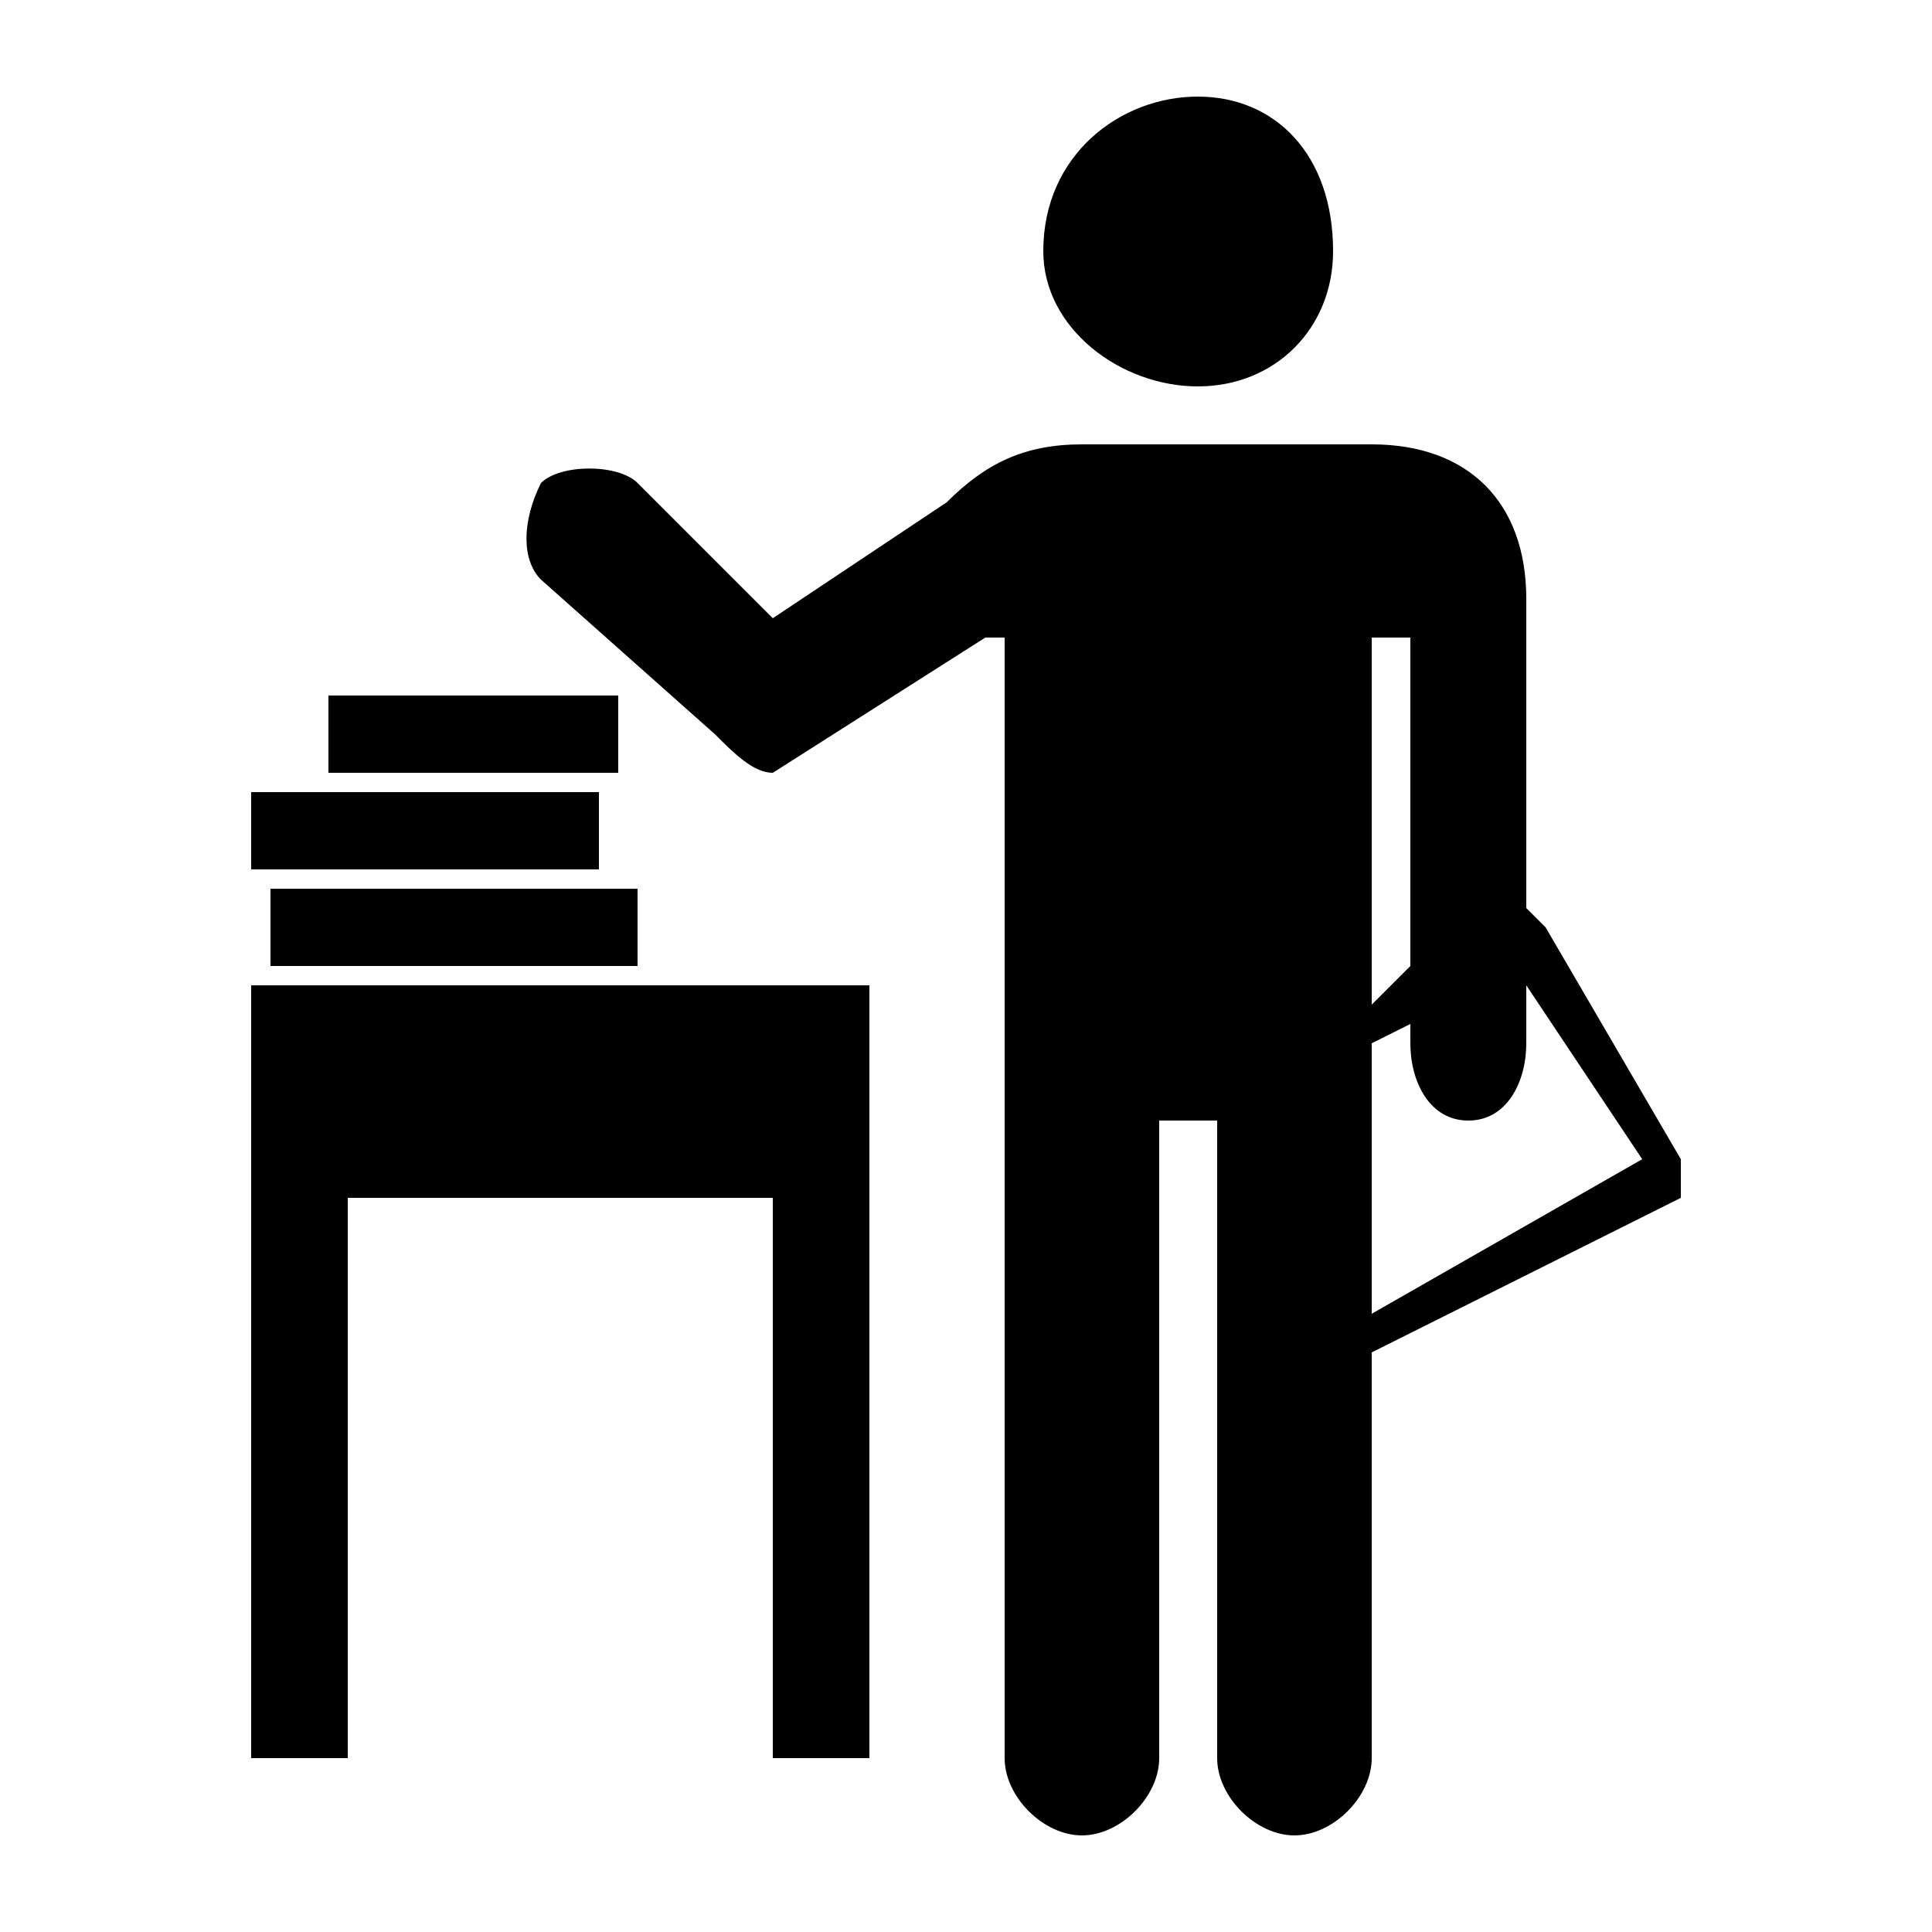 <svg xmlns="http://www.w3.org/2000/svg" xmlns:xlink="http://www.w3.org/1999/xlink" xml:space="preserve" width="100px" height="100px" version="1.0" style="shape-rendering:geometricPrecision; text-rendering:geometricPrecision; image-rendering:optimizeQuality; fill-rule:evenodd; clip-rule:evenodd" viewBox="0 0 100 100">
 <defs>
  <style type="text/css">
   
    .fil0 {fill:black;fill-rule:nonzero}
   
  </style>
 </defs>
 <g id="Layer_x0020_1">
  <path class="fil0" d="M62 5c4,0 7,3 7,8 0,4 -3,7 -7,7 -4,0 -8,-3 -8,-7 0,-5 4,-8 8,-8zm-45 31l15 0 0 4 -15 0 0 -4zm-4 5l18 0 0 4 -18 0 0 -4zm1 5l19 0 0 4 -19 0 0 -4zm31 5l-32 0 0 40 5 0 0 -29 22 0 0 29 5 0 0 -40zm35 -3l7 12 0 1 0 1 -16 8 0 0 0 21c0,2 -2,4 -4,4 -2,0 -4,-2 -4,-4l0 -33 -3 0 0 33c0,2 -2,4 -4,4 -2,0 -4,-2 -4,-4l0 -24 0 -9 0 -25 -1 0 -11 7c-1,0 -2,-1 -3,-2l-9 -8c-1,-1 -1,-3 0,-5 1,-1 4,-1 5,0l7 7 9 -6c2,-2 4,-3 7,-3l12 0c0,0 2,0 3,0 5,0 8,3 8,8l0 16 1 1zm-9 4l2 -2 0 -17 -2 0 0 19zm0 2l0 14 14 -8 -6 -9 0 3c0,2 -1,4 -3,4 -2,0 -3,-2 -3,-4l0 -1 -2 1z"/>
 </g>
</svg>